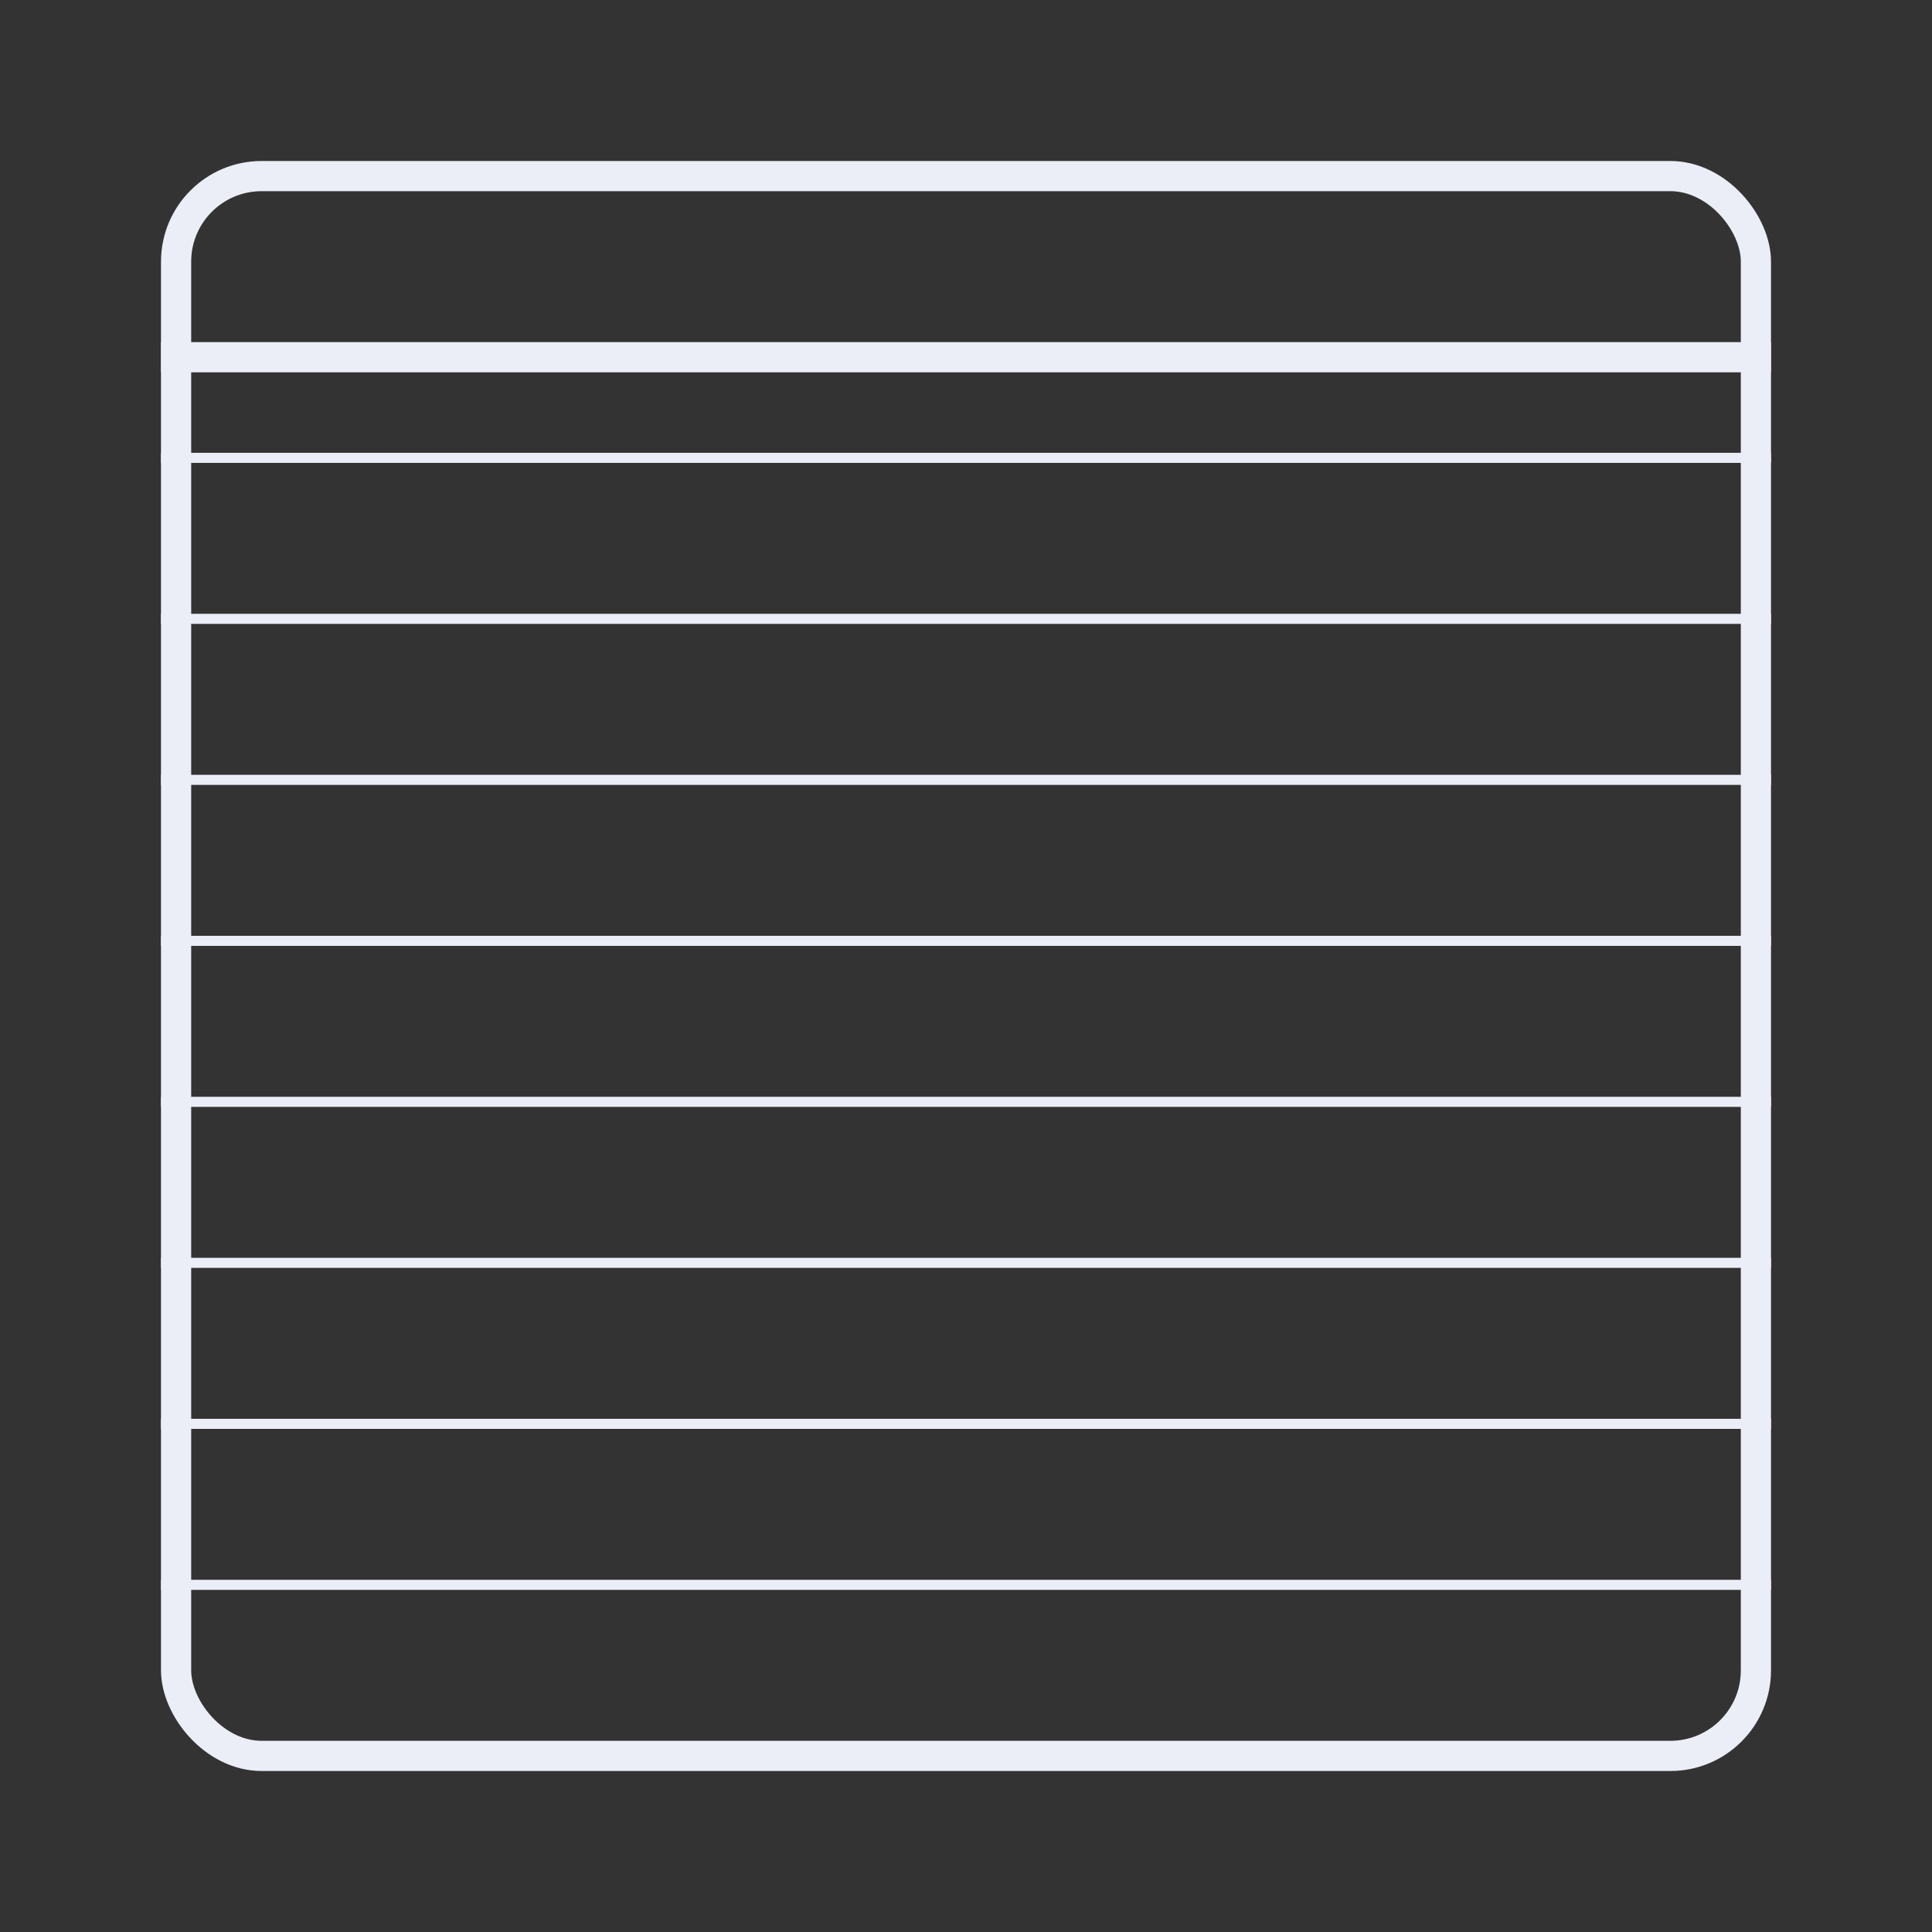 <svg width="192" height="192" fill="none" xmlns="http://www.w3.org/2000/svg"><rect width="100%" height="100%" fill="#333333" stroke="none"/><rect x="17.5" y="17.5" width="157" height="157" rx="8.5" stroke="#EBEEF7" stroke-width="3"/><path stroke="#EBEEF7" d="M16 61.5h160M16 77.5h160M16 93.5h160M16 109.5h160M16 125.5h160M16 141.5h160M16 157.5h160M16 45.5h160"/><path stroke="#EBEEF7" stroke-width="3" d="M16 35.5h160"/></svg>